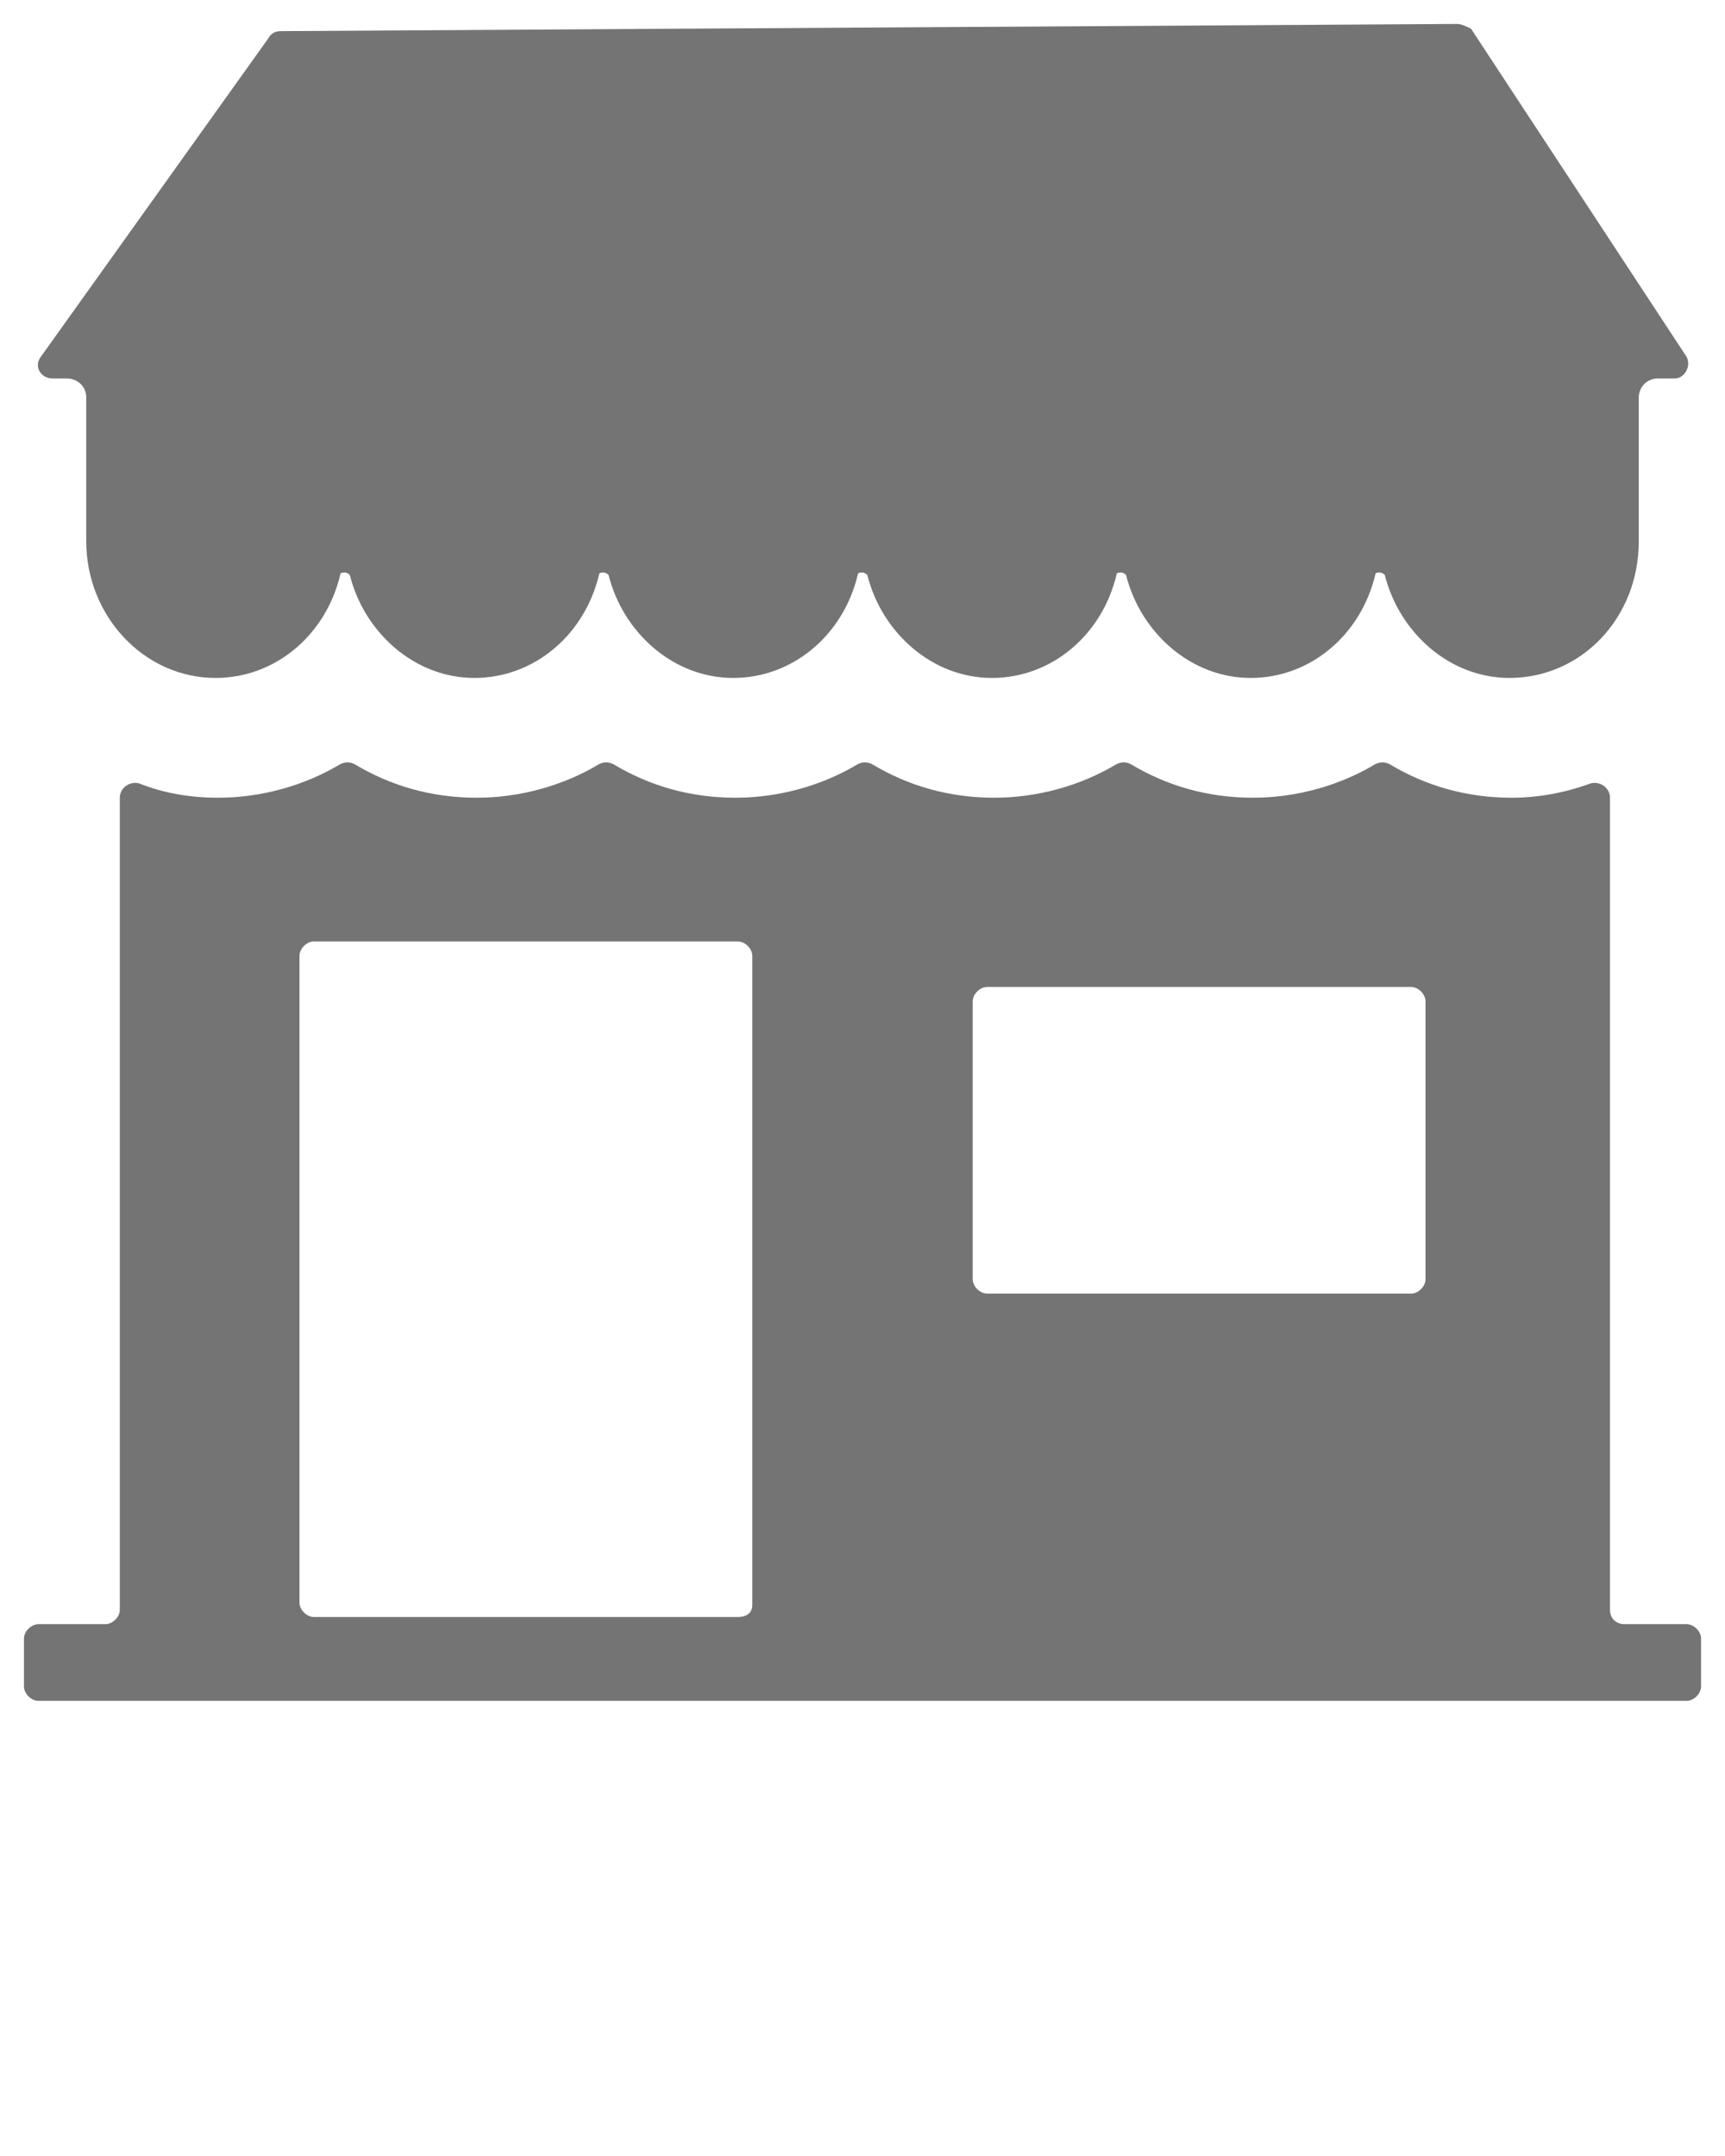 <?xml version="1.0" encoding="utf-8"?>
<!-- Generator: Adobe Illustrator 19.0.0, SVG Export Plug-In . SVG Version: 6.00 Build 0)  -->
<svg version="1.1" id="Capa_1" xmlns="http://www.w3.org/2000/svg" xmlns:xlink="http://www.w3.org/1999/xlink" x="0px" y="0px"
	 viewBox="-261 375.9 72 90" style="enable-background:new -261 375.9 72 90;" xml:space="preserve">
<style type="text/css">
	.st0{fill:#747474;}
</style>
<g>
	<path class="st0" d="M-193.8,443.1v-33.9c0-0.4-0.4-0.7-0.8-0.6c-1.1,0.4-2.2,0.6-3.3,0.6c-1.9,0-3.6-0.5-5.1-1.4
		c-0.2-0.1-0.4-0.1-0.6,0c-1.5,0.9-3.3,1.4-5.1,1.4c-1.9,0-3.6-0.5-5.1-1.4c-0.2-0.1-0.4-0.1-0.6,0c-1.5,0.9-3.3,1.4-5.1,1.4
		c-1.9,0-3.6-0.5-5.1-1.4c-0.2-0.1-0.4-0.1-0.6,0c-1.5,0.9-3.3,1.4-5.1,1.4c-1.9,0-3.6-0.5-5.1-1.4c-0.2-0.1-0.4-0.1-0.6,0
		c-1.5,0.9-3.3,1.4-5.1,1.4c-1.9,0-3.6-0.5-5.1-1.4c-0.2-0.1-0.4-0.1-0.6,0c-1.5,0.9-3.3,1.4-5.1,1.4c-1.2,0-2.3-0.2-3.3-0.6
		c-0.4-0.1-0.8,0.2-0.8,0.6v33.9c0,0.3-0.3,0.6-0.6,0.6h-2.8c-0.3,0-0.6,0.3-0.6,0.6v2c0,0.3,0.3,0.6,0.6,0.6h68.8
		c0.3,0,0.6-0.3,0.6-0.6v-2c0-0.3-0.3-0.6-0.6-0.6h-2.6C-193.5,443.7-193.8,443.5-193.8,443.1z M-230.2,443.4h-17.7
		c-0.3,0-0.6-0.3-0.6-0.6v-27c0-0.3,0.3-0.6,0.6-0.6h17.7c0.3,0,0.6,0.3,0.6,0.6v27.1C-229.6,443.2-229.8,443.4-230.2,443.4z
		 M-202.1,429.9h-17.7c-0.3,0-0.6-0.3-0.6-0.6v-11.6c0-0.3,0.3-0.6,0.6-0.6h17.7c0.3,0,0.6,0.3,0.6,0.6v11.6
		C-201.5,429.6-201.8,429.9-202.1,429.9z"/>
	<path class="st0" d="M-190.6,390.8l-9-13.7c-0.2-0.1-0.4-0.2-0.6-0.2l-49.1,0.3c-0.2,0-0.4,0.1-0.5,0.3l-9.5,13.3
		c-0.3,0.4,0,0.9,0.5,0.9h0.6c0.4,0,0.8,0.3,0.8,0.8v6c0,3.1,2.4,5.7,5.4,5.7c2.5,0,4.6-1.8,5.2-4.3c0-0.1,0.1-0.1,0.2-0.1l0,0
		c0.1,0,0.2,0.1,0.2,0.1c0.6,2.4,2.7,4.3,5.2,4.3l0,0c2.5,0,4.6-1.8,5.2-4.3c0-0.1,0.1-0.1,0.2-0.1l0,0c0.1,0,0.2,0.1,0.2,0.1
		c0.6,2.4,2.7,4.3,5.2,4.3s4.6-1.8,5.2-4.3c0-0.1,0.1-0.1,0.2-0.1l0,0c0.1,0,0.2,0.1,0.2,0.1c0.6,2.4,2.7,4.3,5.2,4.3
		s4.6-1.8,5.2-4.3c0-0.1,0.1-0.1,0.2-0.1l0,0c0.1,0,0.2,0.1,0.2,0.1c0.6,2.4,2.7,4.3,5.2,4.3l0,0c2.5,0,4.6-1.8,5.2-4.3
		c0-0.1,0.1-0.1,0.2-0.1l0,0c0.1,0,0.2,0.1,0.2,0.1c0.6,2.4,2.7,4.3,5.2,4.3c3,0,5.4-2.5,5.4-5.7v-6c0-0.4,0.3-0.8,0.8-0.8h0.7
		C-190.7,391.7-190.4,391.2-190.6,390.8z"/>
</g>
</svg>
